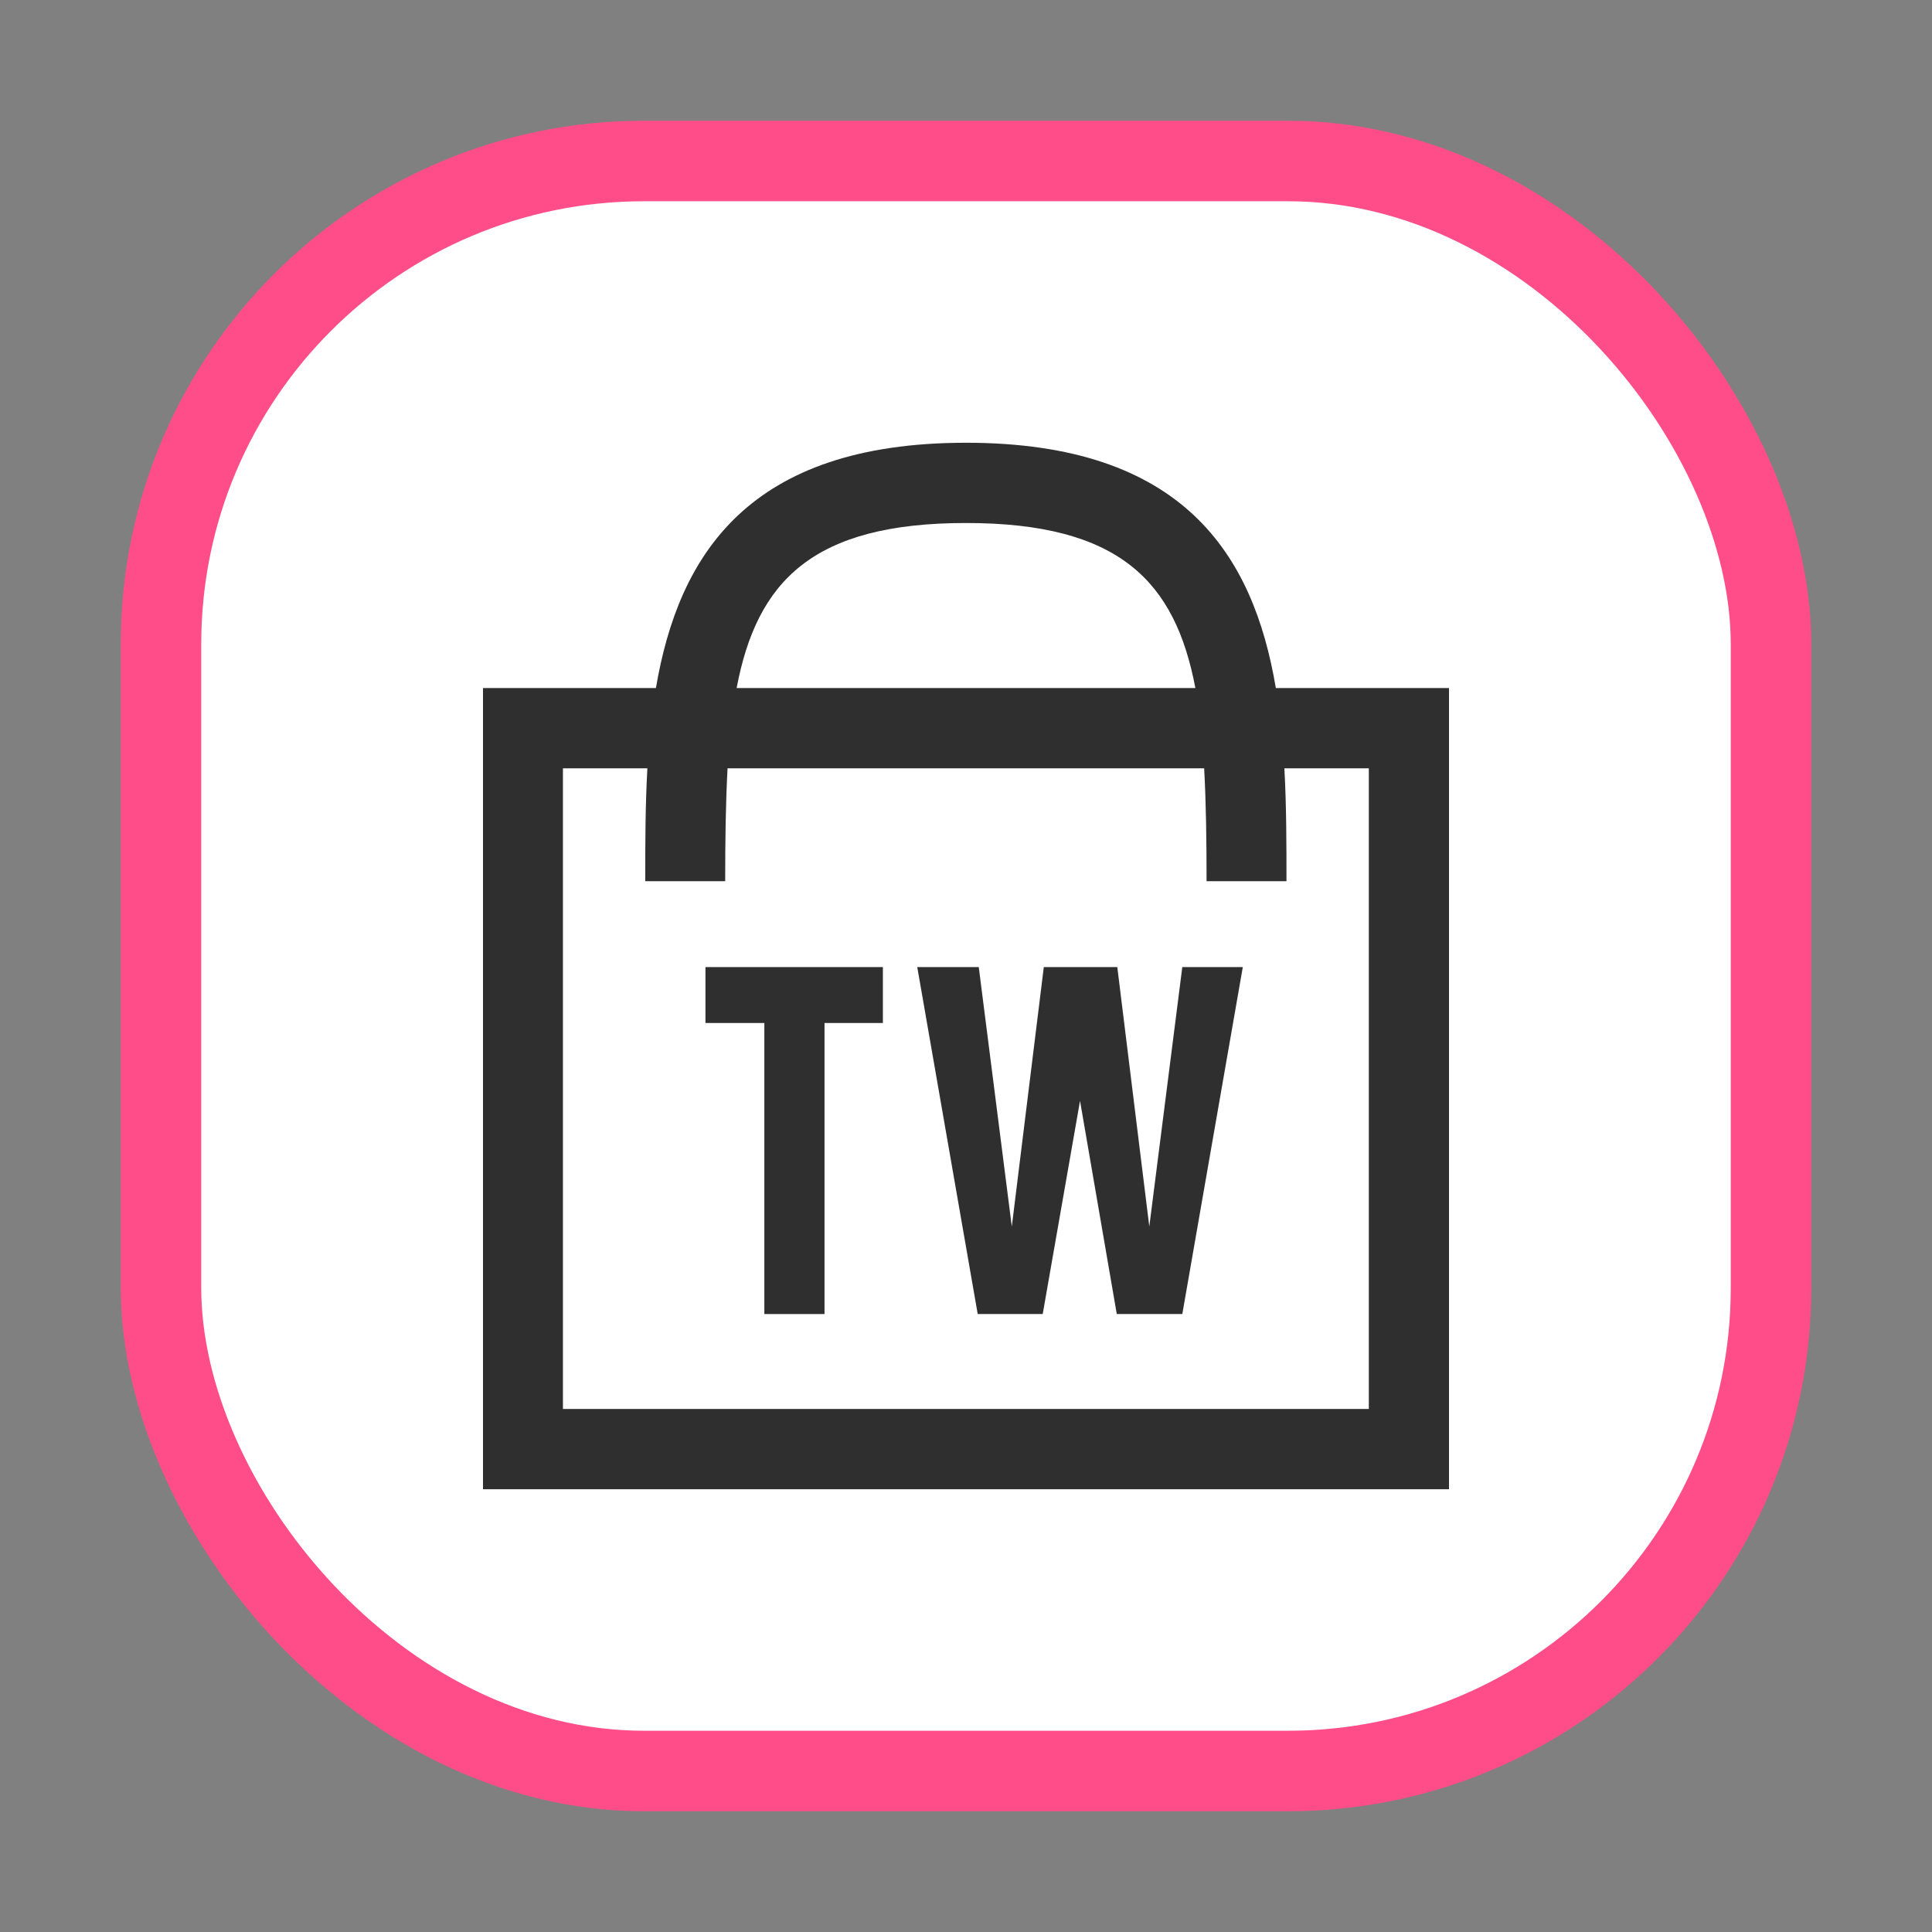 <svg width="48" height="48" viewBox="0 0 48 48" fill="none" xmlns="http://www.w3.org/2000/svg">
<rect x="0" y="0" width="48" height="48" fill="#808080" stroke="none"/>
<rect x="4" y="4" width="40" height="40" rx="12" fill="white" stroke="#FF4D89" stroke-width="2"/>
<path d="M31.698 17.095C31.142 13.791 29.408 11 24 11C18.592 11 16.858 13.791 16.296 17.095H12V37H36V17.095H31.698ZM24 12.994C27.812 12.994 29.196 14.443 29.699 17.095H18.301C18.804 14.443 20.181 12.994 24 12.994ZM34.014 35.006H13.986V19.088H16.084C16.031 20.032 16.031 20.983 16.031 21.893H18.017C18.017 20.876 18.03 19.939 18.076 19.088H29.917C29.964 19.946 29.977 20.876 29.977 21.893H31.962C31.962 20.983 31.962 20.032 31.91 19.088H34.008V35.006H34.014Z" fill="#2F2F2F"/>
<path d="M17.527 25.416H18.99V32.647H20.485V25.416H21.935V24.027H17.527V25.416Z" fill="#2F2F2F"/>
<path d="M28.554 30.473L27.759 24.027H25.933L25.138 30.473L24.317 24.027H22.789L24.291 32.647H25.906L26.833 27.35L27.746 32.647H29.374L30.877 24.027H29.374L28.554 30.473Z" fill="#2F2F2F"/>
</svg>
